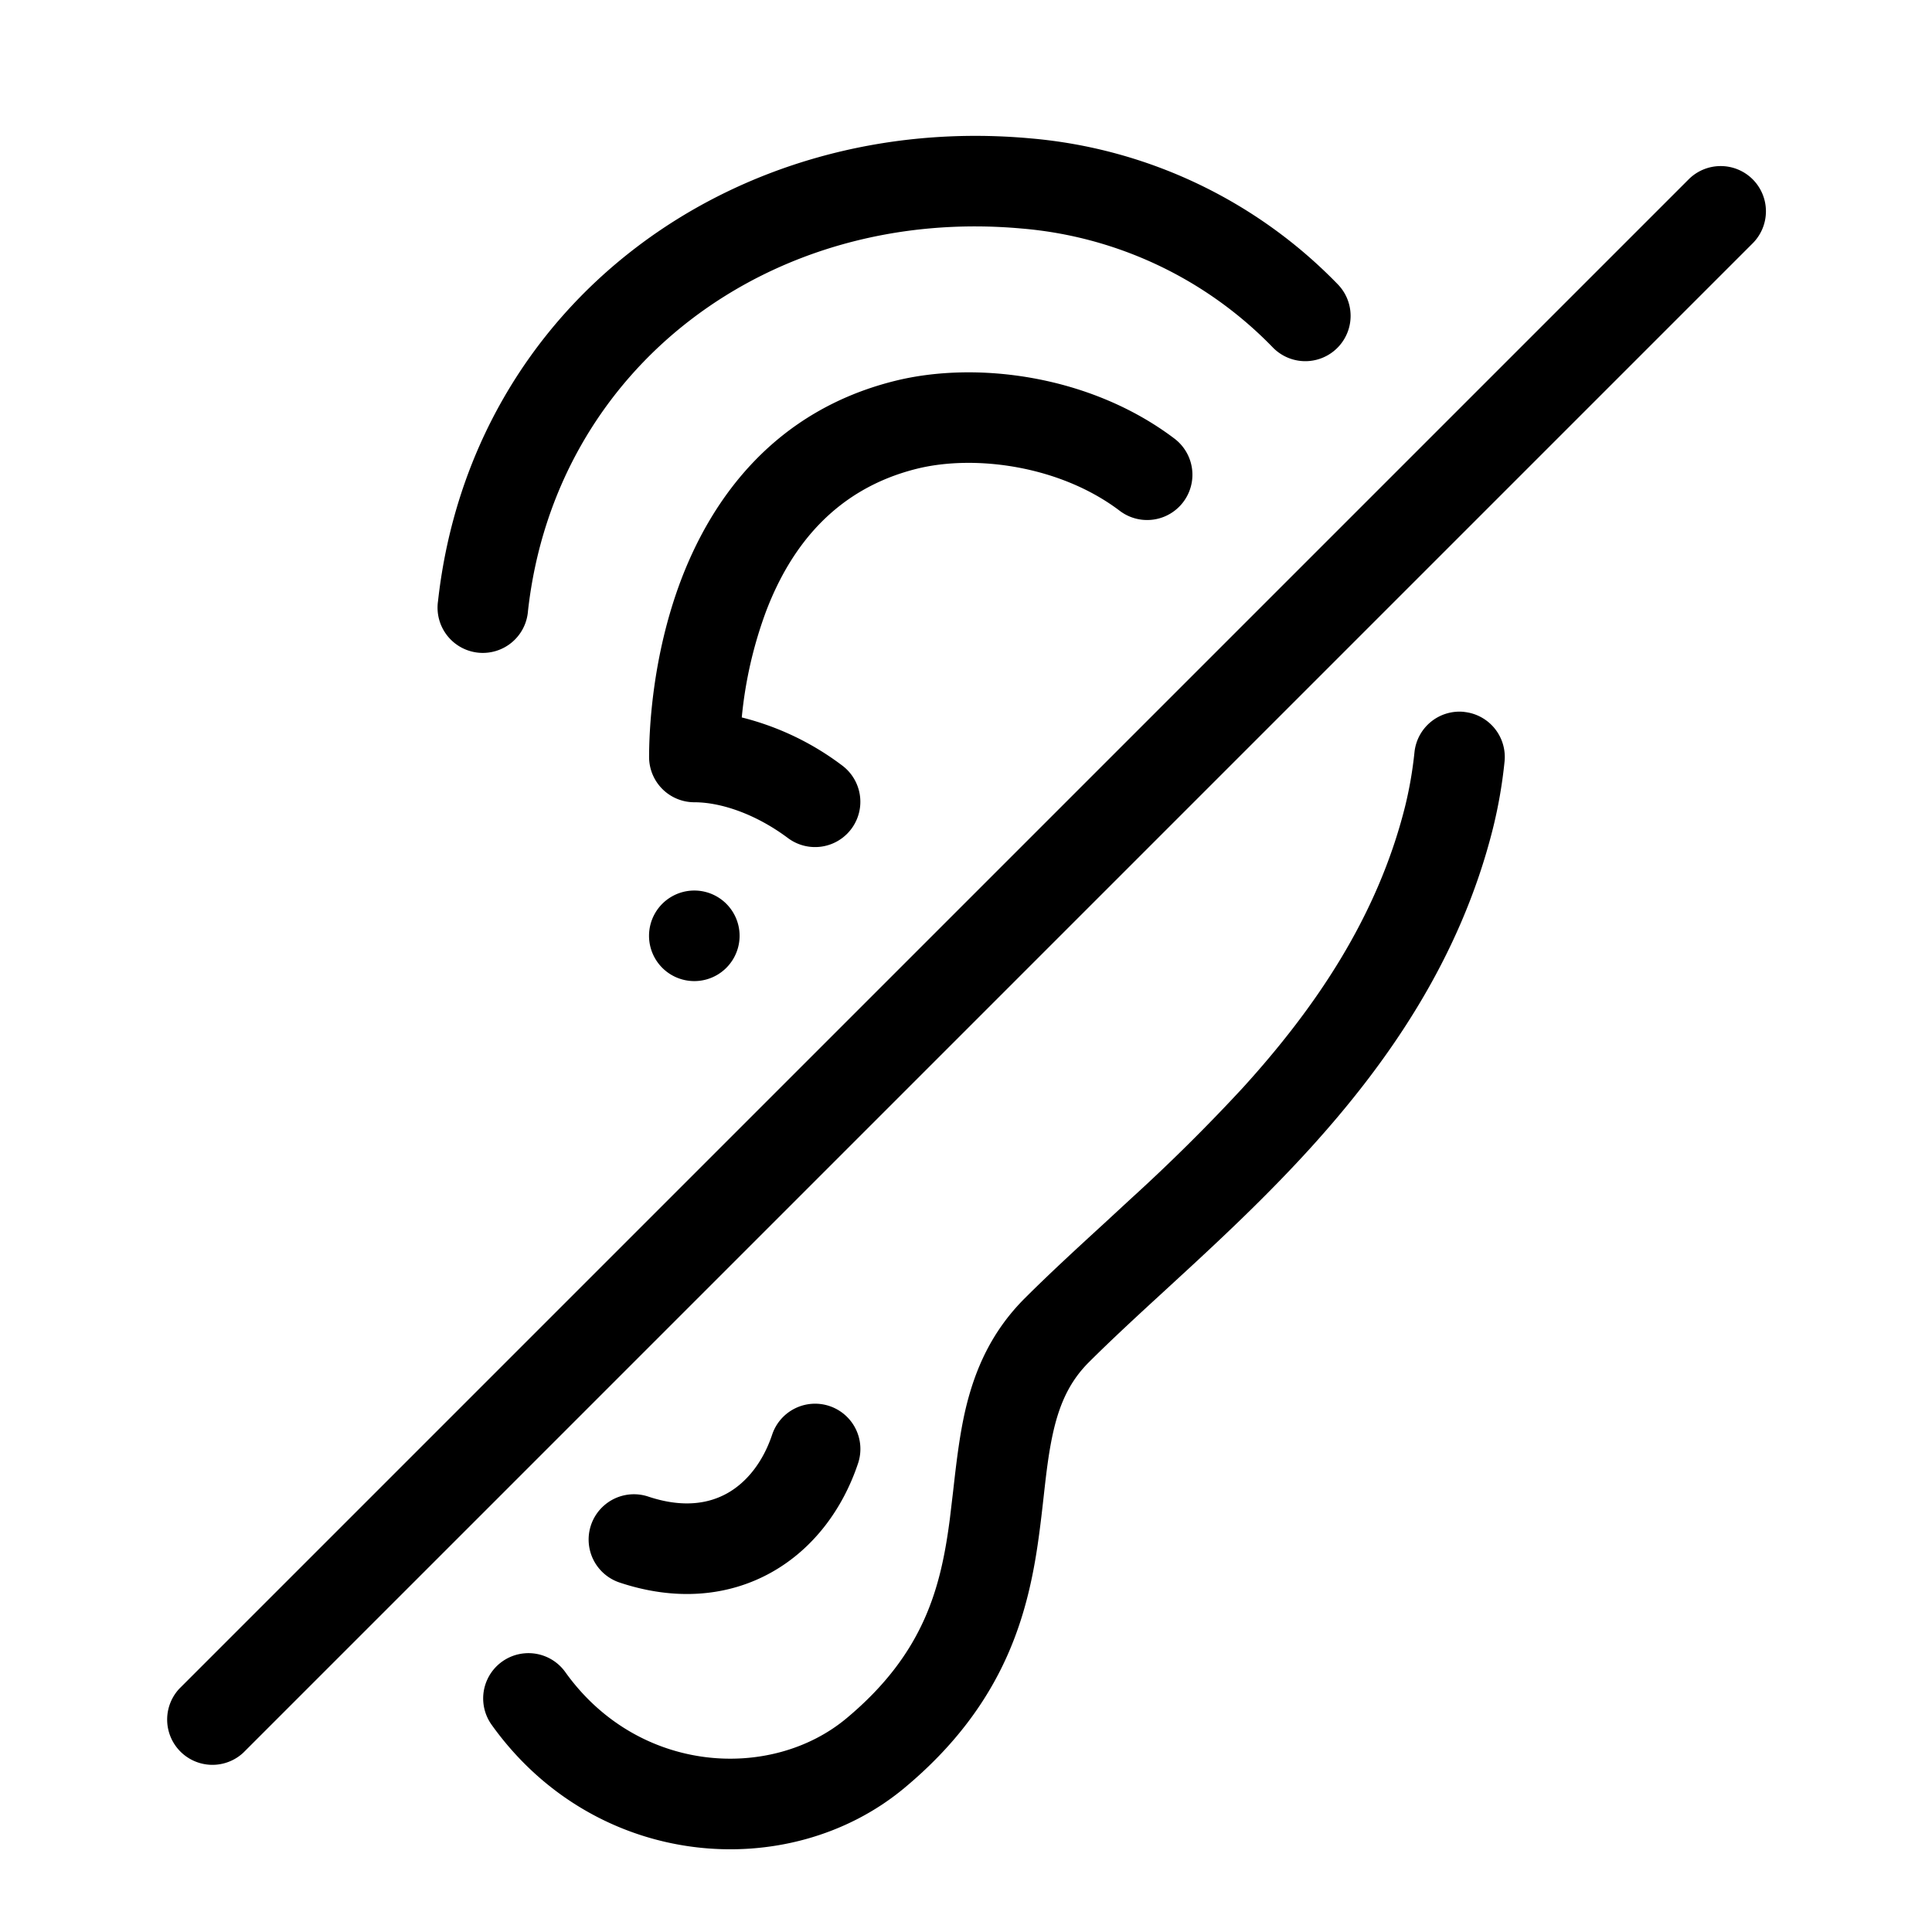 <svg xmlns="http://www.w3.org/2000/svg" width="32" height="32" viewBox="0 0 32 32"><path d="M16.932 3.786c-4.166-.38-7.737 2.286-8.187 6.335a.75.75 0 1 1-1.49-.165c.55-4.95 4.925-8.109 9.813-7.664a8.05 8.05 0 0 1 5.087 2.414.75.75 0 0 1-1.07 1.052 6.551 6.551 0 0 0-4.153-1.972ZM14.818 6.31c1.352-.338 3.244-.098 4.635.955a.75.75 0 0 1-.906 1.196c-.993-.753-2.409-.935-3.365-.696-1.363.341-2.09 1.307-2.49 2.351a6.945 6.945 0 0 0-.406 1.767 4.608 4.608 0 0 1 1.663.796.75.75 0 0 1-.898 1.202c-.53-.396-1.107-.593-1.55-.593a.75.75 0 0 1-.75-.75c0-.377.037-1.65.54-2.96.51-1.325 1.533-2.77 3.527-3.268Zm9.433 5.482a.75.75 0 0 1 .669.823 7.902 7.902 0 0 1-.192 1.105c-.542 2.165-1.745 3.889-3.035 5.308-.645.709-1.319 1.35-1.95 1.934l-.458.422c-.46.422-.88.81-1.254 1.183-.306.307-.471.664-.578 1.116-.08.343-.12.686-.165 1.091-.02.178-.041.367-.068.573-.17 1.314-.535 2.846-2.24 4.267-1.914 1.595-5.117 1.36-6.837-1.046a.75.75 0 0 1 1.22-.873c1.212 1.695 3.412 1.804 4.657.766 1.295-1.08 1.566-2.18 1.713-3.308l.054-.456c.05-.442.104-.923.206-1.358.15-.633.417-1.271.976-1.831.4-.4.854-.818 1.32-1.245l.435-.402a30.234 30.234 0 0 0 1.86-1.843c1.2-1.32 2.23-2.828 2.689-4.662.07-.285.123-.585.155-.895a.75.75 0 0 1 .823-.67ZM29.03 2.97a.75.75 0 0 1 0 1.06l-25 25a.75.75 0 0 1-1.06-1.06l25-25a.75.75 0 0 1 1.06 0ZM12.25 15.5a.75.75 0 1 1-1.5 0 .75.75 0 0 1 1.5 0Z"/><path d="M13.737 23.288a.75.75 0 0 1 .475.95c-.248.743-.729 1.409-1.432 1.804-.717.402-1.59.479-2.517.17a.75.75 0 0 1 .474-1.424c.573.191 1 .118 1.309-.055.321-.18.59-.514.743-.97a.75.75 0 0 1 .948-.475Z"/></svg>
